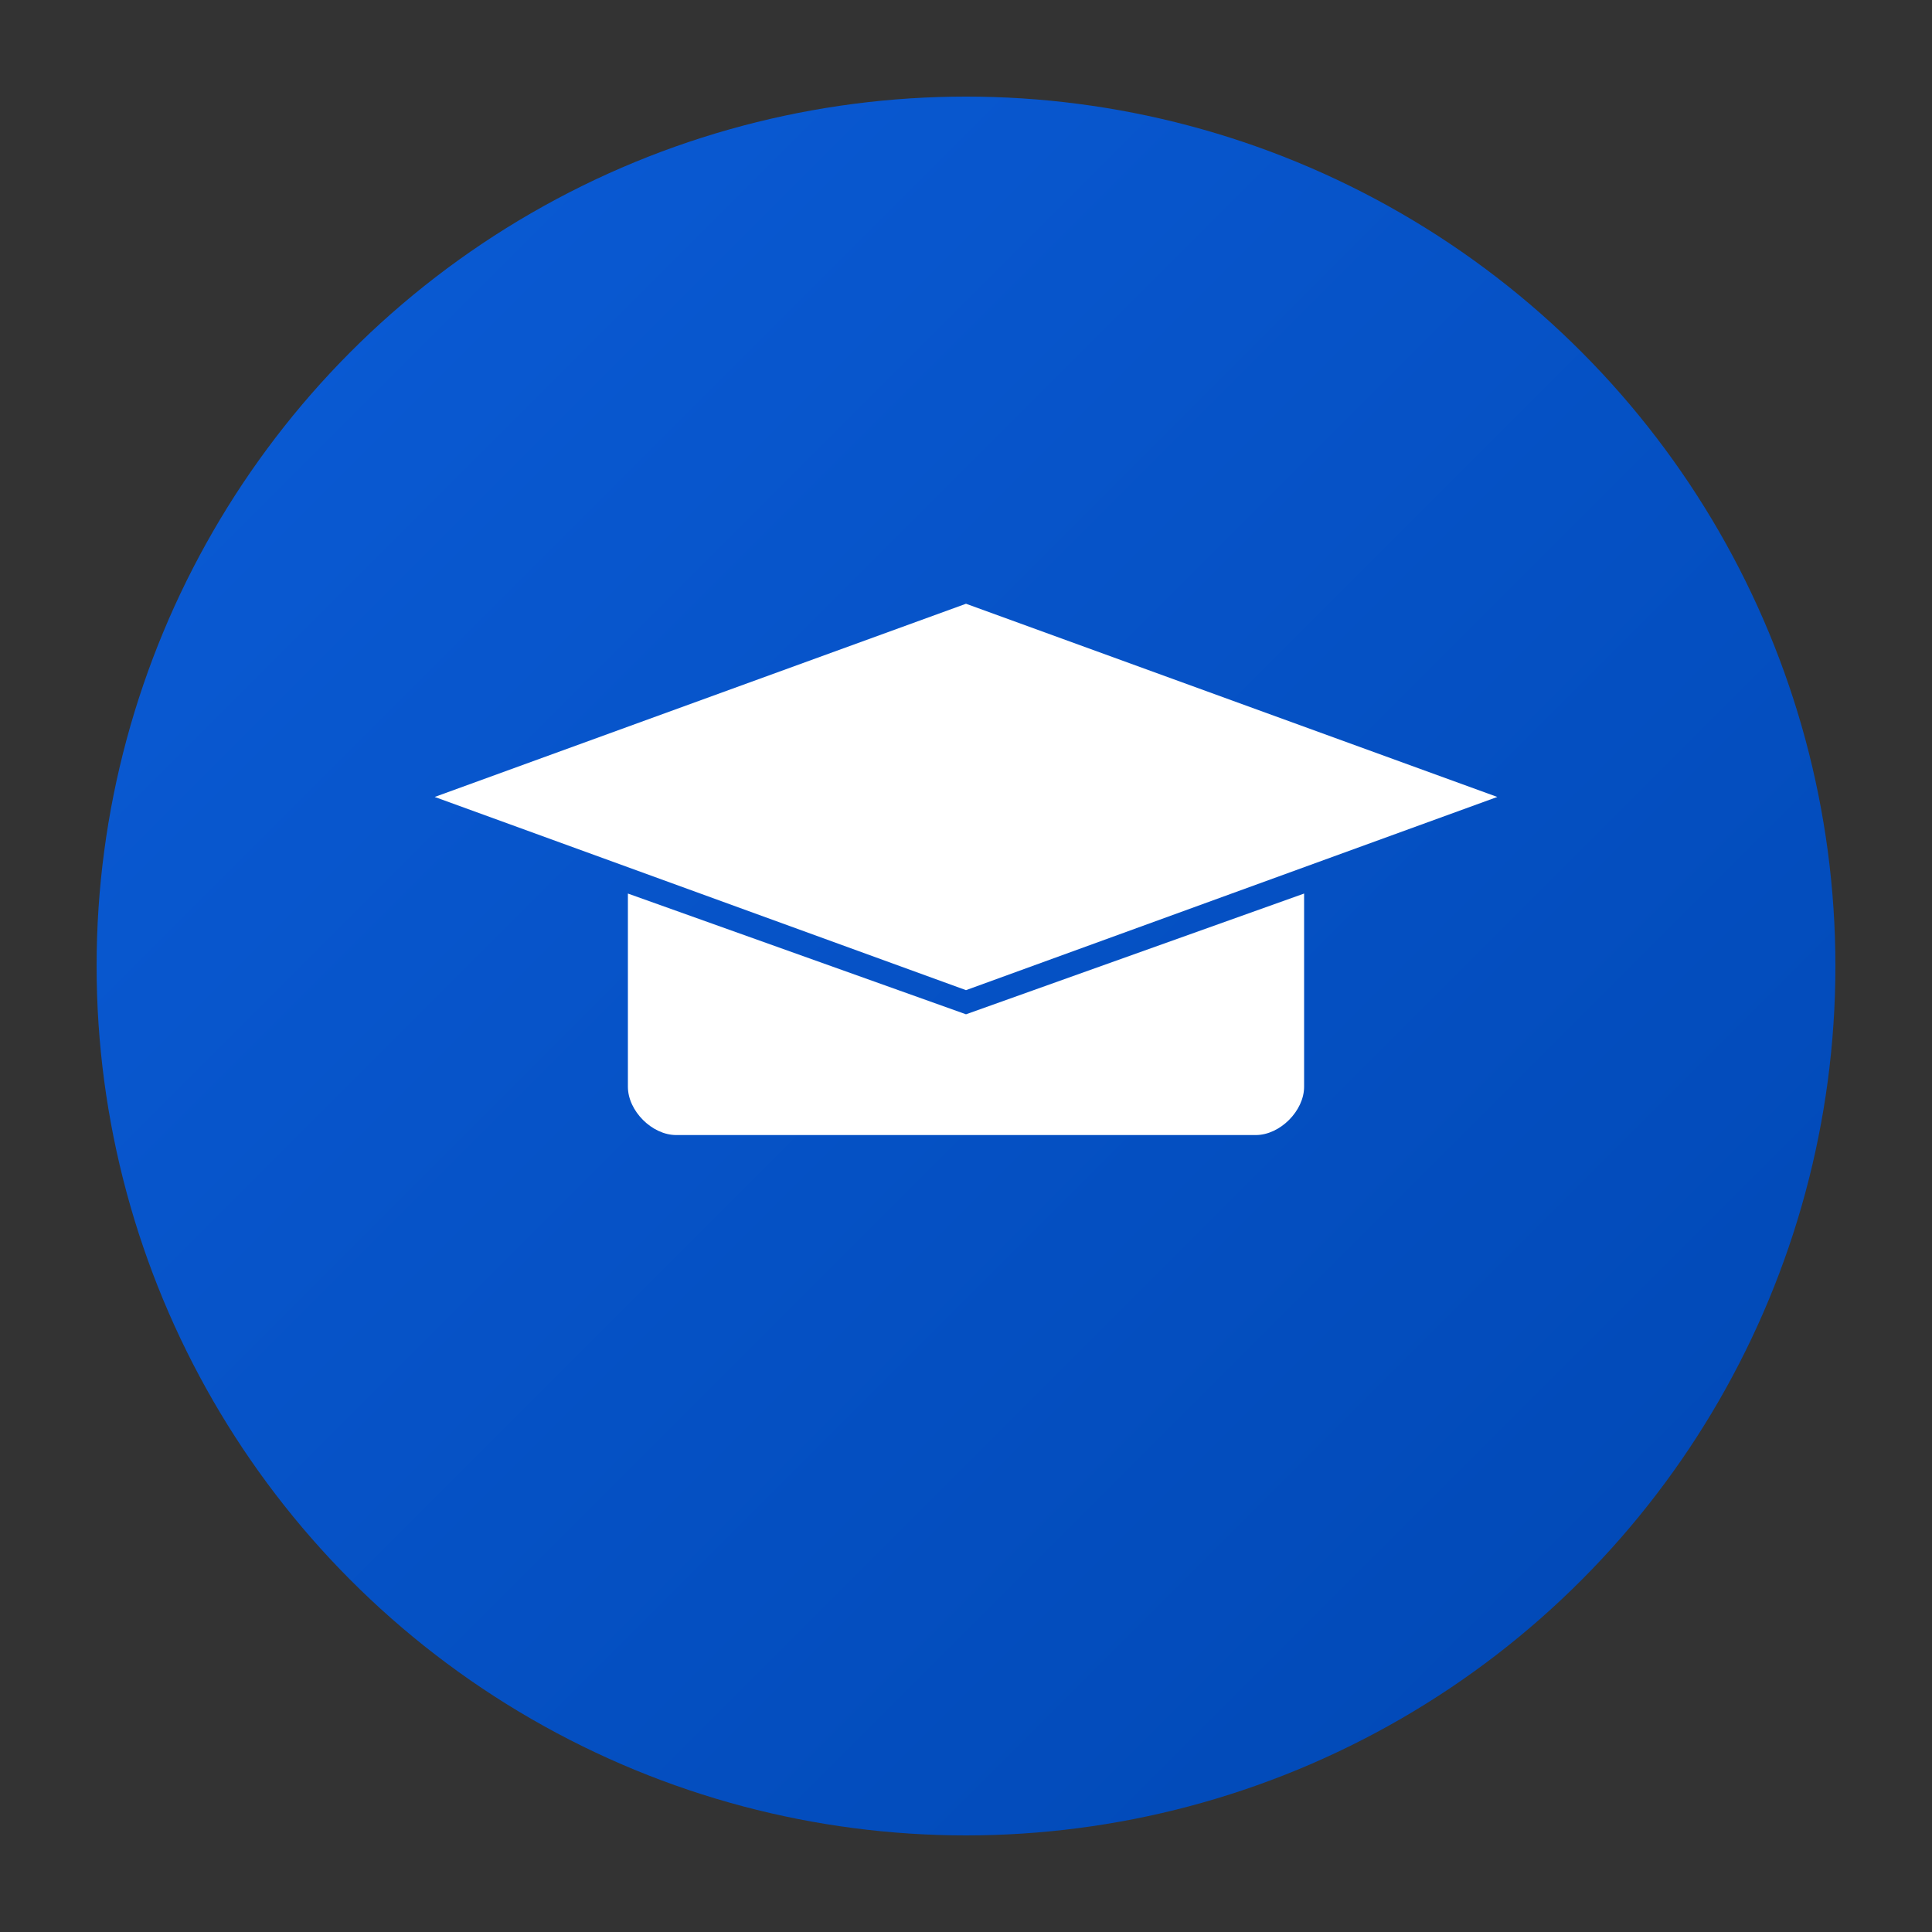 <svg xmlns="http://www.w3.org/2000/svg" width="80" height="80" viewBox="0 0 80 80">
  <rect x="0" y="0" width="80" height="80" fill="#333333" stroke="none"/>
  <defs>
    <linearGradient id="g" x1="0" y1="0" x2="1" y2="1">
      <stop offset="0%" stop-color="#0B5CD7"/>
      <stop offset="100%" stop-color="#0047B3"/>
    </linearGradient>
  </defs>
  <circle cx="40" cy="40" r="36" fill="url(#g)"/>
  <!-- Graduation cap -->
  <path d="M40 25l22 8-22 8-22-8 22-8zm-14 12v8c0 1 1 2 2 2h24c1 0 2-1 2-2v-8l-14 5-14-5z" fill="#fff"/>
</svg>